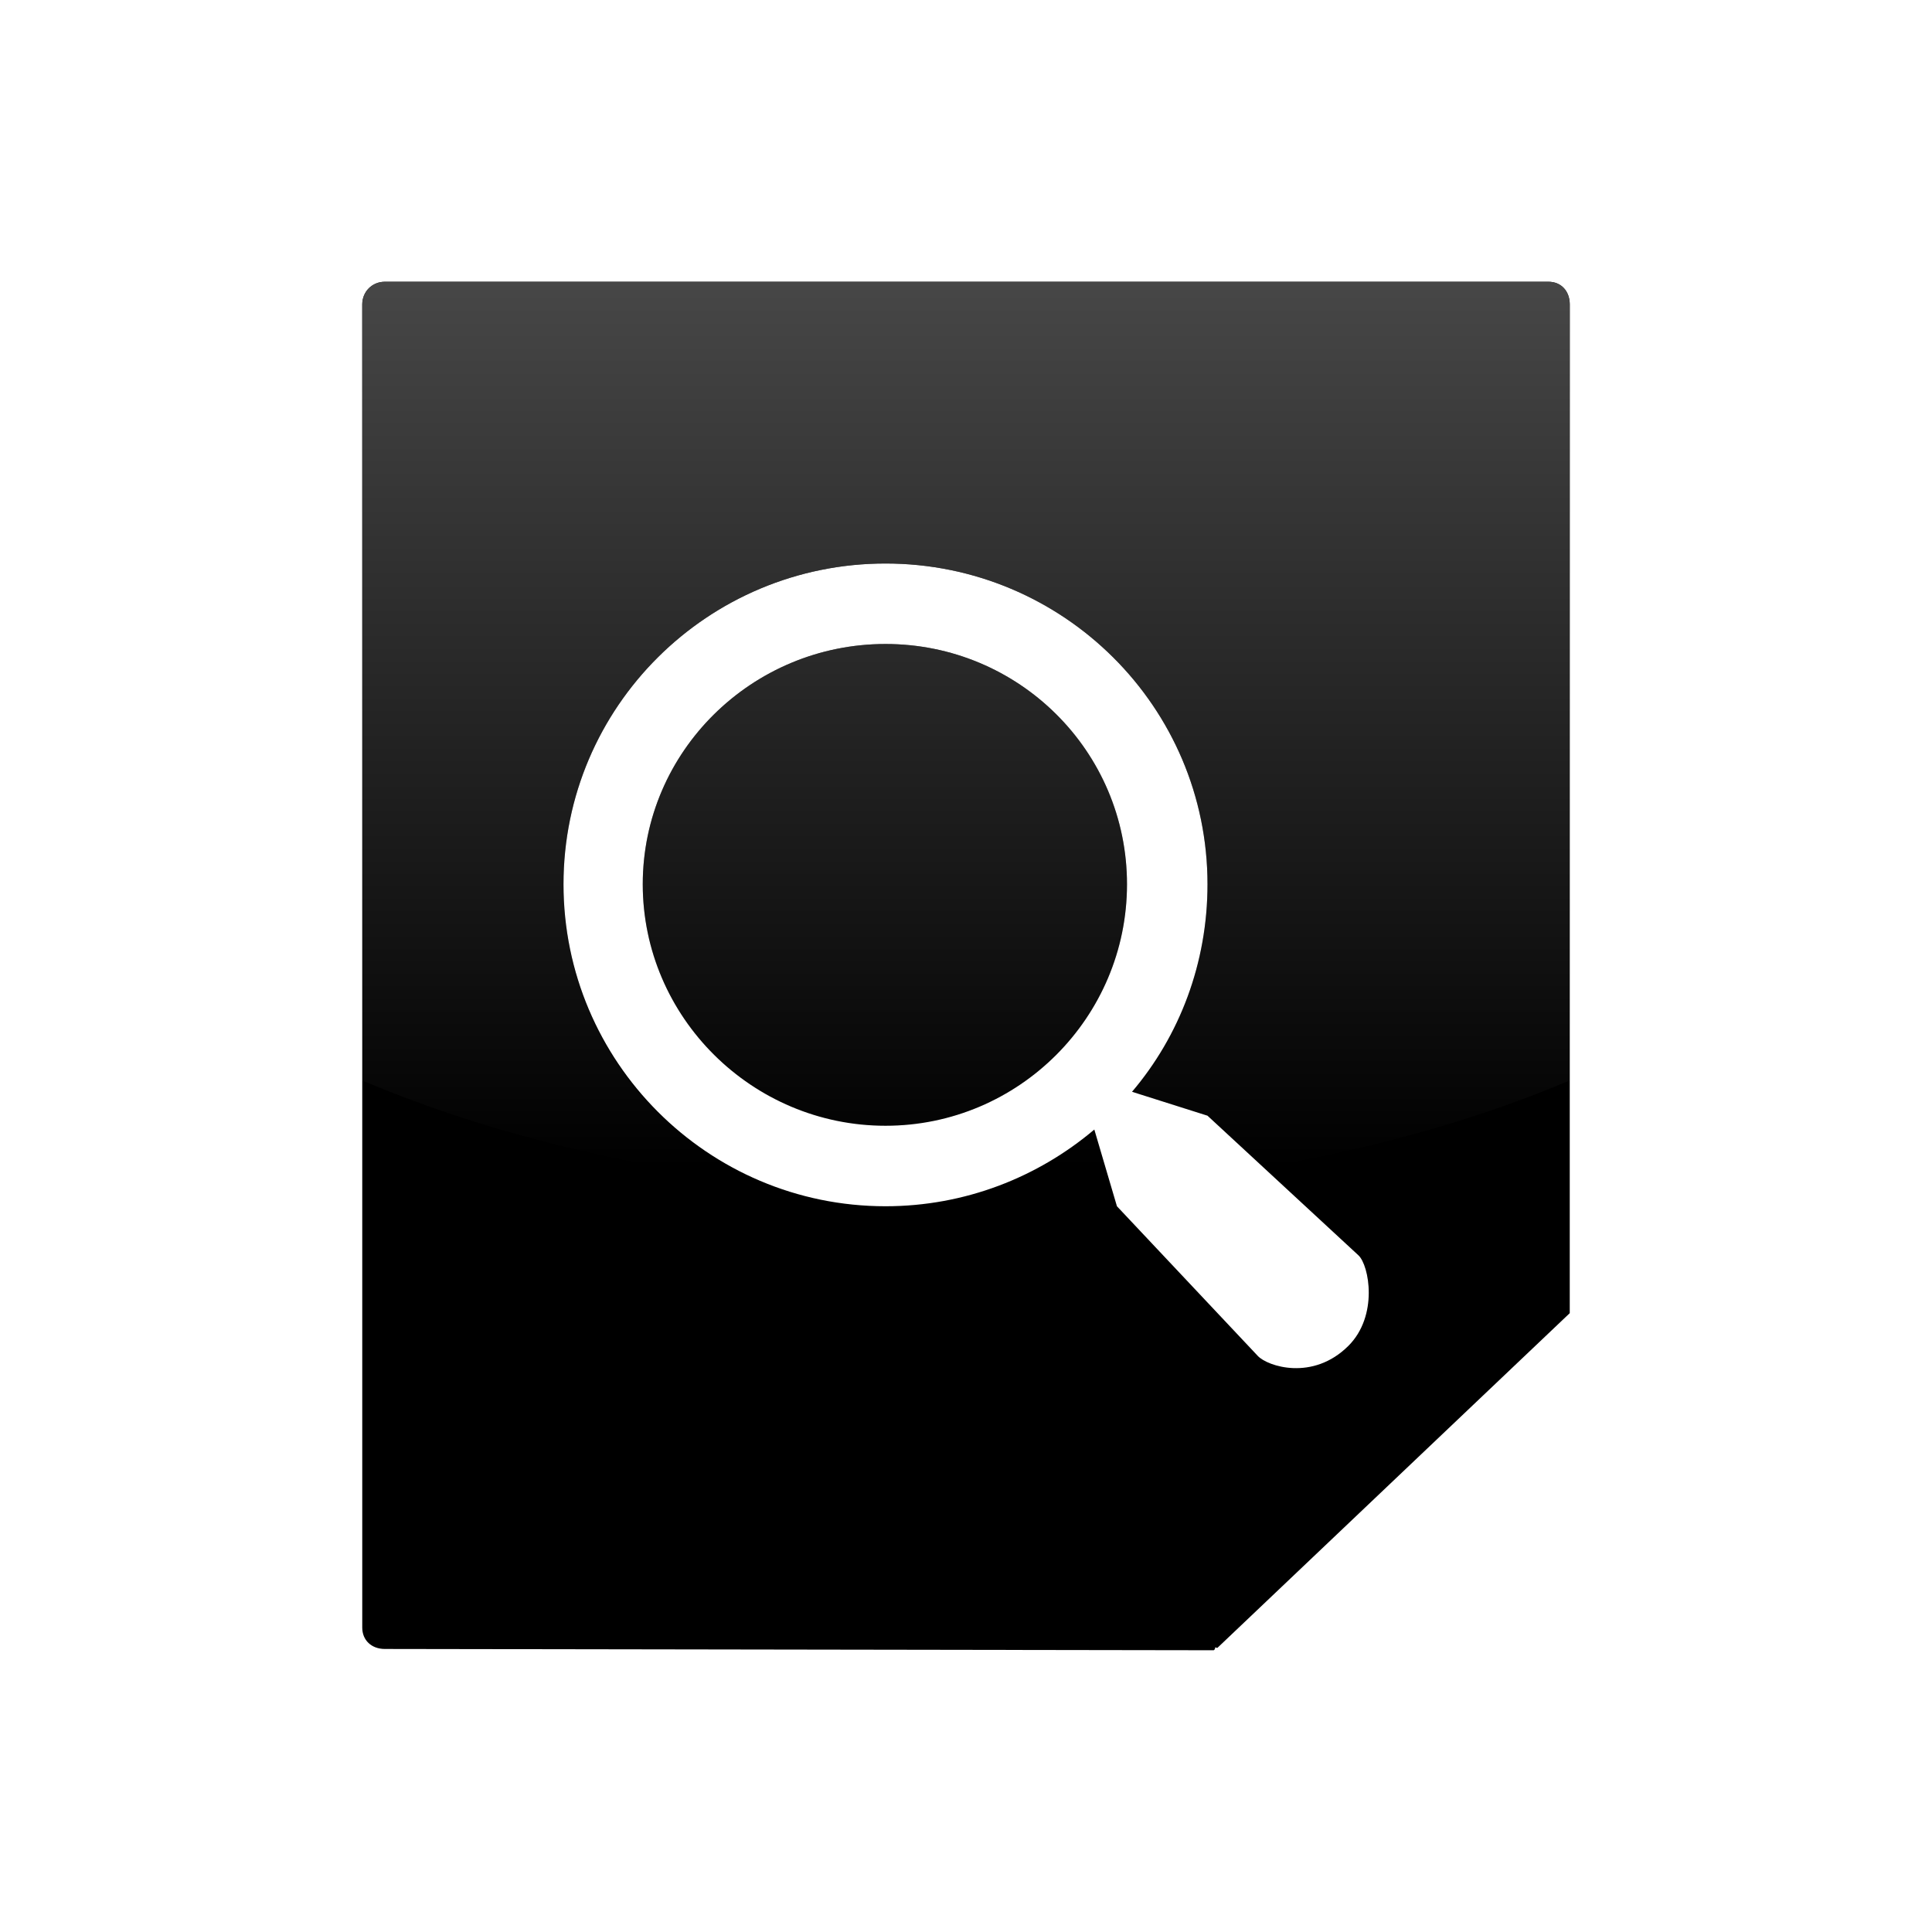 <?xml version="1.0" encoding="UTF-8" standalone="no"?>
<!-- Created with Inkscape (http://www.inkscape.org/) -->

<svg
   xmlns:dc="http://purl.org/dc/elements/1.1/"
   xmlns:cc="http://creativecommons.org/ns#"
   xmlns:rdf="http://www.w3.org/1999/02/22-rdf-syntax-ns#"
   xmlns:svg="http://www.w3.org/2000/svg"
   xmlns="http://www.w3.org/2000/svg"
   xmlns:xlink="http://www.w3.org/1999/xlink"
   xmlns:sodipodi="http://sodipodi.sourceforge.net/DTD/sodipodi-0.dtd"
   xmlns:inkscape="http://www.inkscape.org/namespaces/inkscape"
   width="48px"
   height="48px"
   id="svg3047"
   version="1.1"
   inkscape:version="0.47 r22583"
   sodipodi:docname="Nouveau document 4">
  <defs
     id="defs3049">
    <linearGradient
       inkscape:collect="always"
       xlink:href="#linearGradient3172-8"
       id="linearGradient3027"
       gradientUnits="userSpaceOnUse"
       gradientTransform="matrix(0.645,0,0,1.183,9.235,4.016)"
       x1="22.893"
       y1="0.904"
       x2="22.893"
       y2="21.132" />
    <linearGradient
       id="linearGradient3172-8">
      <stop
         id="stop3174-86"
         offset="0"
         style="stop-color:#4d4d4d;stop-opacity:1;" />
      <stop
         id="stop3176-8"
         offset="1"
         style="stop-color:#4d4d4d;stop-opacity:0;" />
    </linearGradient>
  </defs>
  <sodipodi:namedview
     id="base"
     pagecolor="#ffffff"
     bordercolor="#666666"
     borderopacity="1.0"
     inkscape:pageopacity="0.0"
     inkscape:pageshadow="2"
     inkscape:zoom="7"
     inkscape:cx="24"
     inkscape:cy="24"
     inkscape:current-layer="layer1"
     showgrid="true"
     inkscape:grid-bbox="true"
     inkscape:document-units="px"
     inkscape:window-width="1366"
     inkscape:window-height="744"
     inkscape:window-x="0"
     inkscape:window-y="24"
     inkscape:window-maximized="1" />
  <g
     id="layer1"
     inkscape:label="Layer 1"
     inkscape:groupmode="layer">
    <path
       style="fill:#000000;fill-opacity:1;stroke:none"
       d="M 9.562,7 C 9.24,7 9,7.252 9,7.562 l 0,32.875 c 0,0.31 0.225,0.531 0.562,0.531 L 30.156,41 c 0.01,-0.01 0.022,-0.022 0.031,-0.031 0.005,-0.005 -0.005,-0.026 0,-0.031 0.018,-0.021 0.048,0.014 0.062,0 L 39,32.625 39,7.562 C 39,7.238 38.792,7 38.469,7 L 9.562,7 z M 22,14 c 4.418,0 8,3.565 8,7.969 0,1.961 -0.694,3.767 -1.875,5.156 L 30,27.719 33.75,31.188 c 0.267,0.248 0.5,1.502 -0.25,2.25 -0.884,0.881 -2.009,0.508 -2.25,0.25 l -3.5,-3.719 -0.562,-1.906 c -1.399,1.184 -3.211,1.906 -5.188,1.906 -4.418,0 -8,-3.596 -8,-8 C 14,17.565 17.582,14 22,14 z m 0,2 c -3.314,0 -6.031,2.666 -6.031,5.969 0,3.303 2.718,6 6.031,6 3.314,-1e-6 6,-2.697 6,-6 C 28,18.666 25.314,16 22,16 z"
       id="rect3565" />
    <path
       style="fill:url(#linearGradient3027);fill-opacity:1;stroke:none"
       d="m 24.281,29.656 c 1.087,-0.321 2.064,-0.881 2.906,-1.594 L 27.594,29.5 c -1.085,0.086 -2.186,0.149 -3.312,0.156 z m -5.438,-0.312 C 15.169,28.919 11.833,28.045 9,26.844 L 9,7.562 C 9,7.252 9.24,7 9.562,7 L 38.469,7 C 38.792,7 39,7.238 39,7.562 l 0,19.281 C 36.761,27.793 34.199,28.521 31.406,29 L 30,27.719 28.125,27.125 C 29.306,25.736 30,23.93 30,21.969 30,17.565 26.418,14 22,14 c -4.418,0 -8,3.565 -8,7.969 0,3.293 1.986,6.151 4.844,7.375 z M 22,27.969 c -3.314,-1e-6 -6.031,-2.697 -6.031,-6 C 15.969,18.666 18.686,16 22,16 c 3.314,0 6,2.666 6,5.969 0,3.303 -2.686,6 -6,6 z"
       id="path3013" />
  </g>
</svg>
